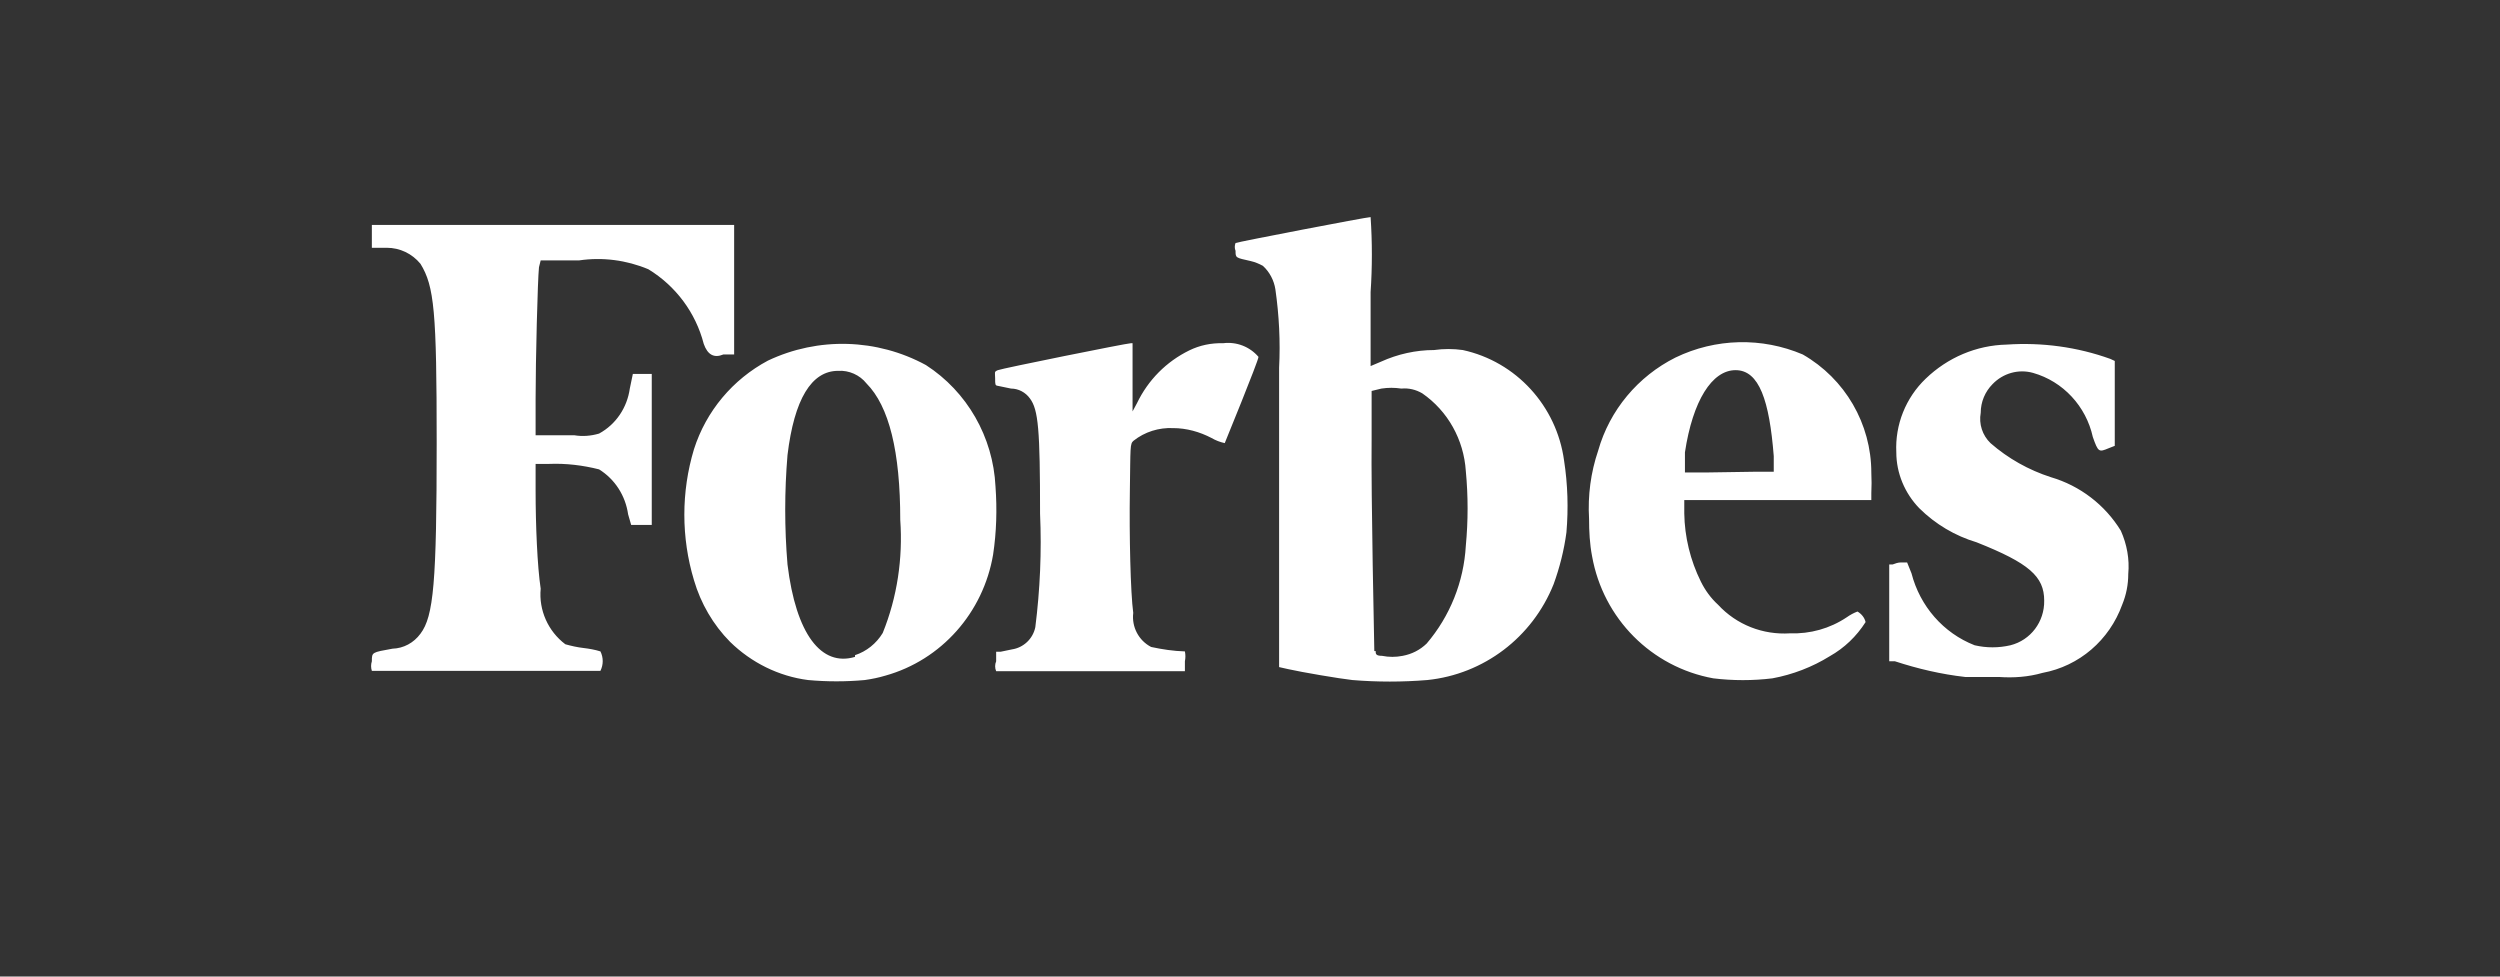 <svg width="128" height="50" viewBox="0 0 128 50" fill="none" xmlns="http://www.w3.org/2000/svg">
<rect x="0" y="0" width="128" height="50" fill="#333333" stroke="none"/>
<g id="Frame 164792">
<g id="Group 1000002342">
<path id="Vector" d="M27.683 13.332H29.653C30.846 13.157 32.074 13.315 33.197 13.786C34.597 14.641 35.617 16.003 36.032 17.608C36.228 18.167 36.562 18.347 37.035 18.149H37.588V11.517H19.039V12.686H19.799C20.474 12.686 21.096 12.983 21.528 13.507C22.237 14.659 22.358 15.95 22.358 22.67C22.358 29.809 22.203 31.554 21.528 32.445C21.183 32.916 20.664 33.195 20.093 33.213C19.039 33.405 19.039 33.387 19.039 33.858C18.987 34.016 18.987 34.19 19.039 34.347H30.742C30.898 34.033 30.898 33.666 30.742 33.352C30.466 33.265 30.172 33.213 29.878 33.178C29.567 33.143 29.256 33.073 28.945 32.986C28.063 32.322 27.579 31.24 27.683 30.141C27.51 28.989 27.423 26.877 27.423 25.131V23.752H28.115C28.979 23.717 29.843 23.822 30.673 24.032C31.486 24.538 32.022 25.375 32.16 26.335L32.316 26.877H33.37V19.144H32.402L32.246 19.895C32.108 20.872 31.538 21.727 30.673 22.199C30.258 22.321 29.826 22.356 29.411 22.286H27.423V20.401C27.423 18.446 27.527 14.327 27.596 13.681L27.683 13.332ZM108.587 27.173C107.775 25.847 106.495 24.869 105.009 24.433C103.868 24.066 102.813 23.473 101.914 22.688C101.499 22.286 101.309 21.71 101.413 21.134C101.413 20.576 101.638 20.052 102.018 19.668C102.554 19.109 103.349 18.883 104.092 19.092C105.631 19.528 106.807 20.802 107.152 22.373C107.429 23.159 107.463 23.159 107.965 22.949L108.276 22.827V18.481L108.051 18.376C106.357 17.765 104.542 17.521 102.744 17.643C101.188 17.678 99.719 18.306 98.595 19.389C97.575 20.366 97.022 21.745 97.091 23.159C97.091 24.224 97.523 25.253 98.267 26.021C99.096 26.842 100.099 27.435 101.205 27.767C103.885 28.831 104.663 29.512 104.663 30.752C104.68 31.834 103.971 32.776 102.934 33.038C102.329 33.178 101.707 33.178 101.102 33.038C99.494 32.41 98.301 31.031 97.869 29.355L97.644 28.797H97.333C97.177 28.797 97.039 28.849 96.901 28.901H96.728V33.858H97.022C98.198 34.242 99.39 34.522 100.618 34.661H102.346C103.09 34.714 103.85 34.661 104.576 34.452C106.461 34.103 107.999 32.776 108.656 30.961C108.864 30.455 108.967 29.931 108.967 29.39C109.037 28.622 108.898 27.872 108.587 27.173ZM92.302 18.149C90.211 17.259 87.842 17.312 85.785 18.306C83.866 19.267 82.414 20.994 81.826 23.072C81.446 24.189 81.29 25.375 81.36 26.562C81.36 27.208 81.394 27.854 81.515 28.482C82.086 31.677 84.558 34.155 87.721 34.731C88.724 34.853 89.744 34.853 90.747 34.731C91.784 34.539 92.787 34.155 93.686 33.597C94.429 33.178 95.051 32.584 95.518 31.851C95.466 31.624 95.311 31.432 95.103 31.31C94.913 31.38 94.723 31.485 94.55 31.607C93.686 32.183 92.683 32.462 91.646 32.427C90.263 32.514 88.914 31.991 87.963 30.961C87.6 30.629 87.306 30.228 87.082 29.774C86.546 28.692 86.252 27.488 86.235 26.283V25.602H95.812V25.253C95.829 24.904 95.829 24.555 95.812 24.206C95.812 21.693 94.463 19.389 92.302 18.149ZM87.479 24.189H86.269V23.159C86.667 20.523 87.652 18.952 88.862 18.952C90.072 18.952 90.591 20.506 90.816 23.351V24.154H89.779L87.479 24.189ZM62.62 17.573C62.015 17.556 61.427 17.678 60.892 17.94C59.716 18.516 58.782 19.459 58.212 20.645L57.987 21.064V17.573H57.901C57.693 17.573 51.297 18.865 51.09 18.952C50.882 19.04 50.951 19.057 50.951 19.371C50.951 19.685 50.951 19.738 51.09 19.755L51.764 19.895C52.144 19.895 52.507 20.087 52.732 20.401C53.164 20.977 53.251 21.989 53.251 26.301C53.337 28.238 53.251 30.193 53.008 32.113C52.887 32.706 52.403 33.16 51.816 33.248L51.228 33.37H51.003V33.858C50.934 34.016 50.934 34.208 51.003 34.365H60.667V33.858C60.701 33.684 60.701 33.527 60.667 33.352C60.079 33.335 59.508 33.248 58.938 33.125C58.298 32.794 57.935 32.096 58.022 31.38C57.883 30.367 57.814 27.4 57.849 25.131C57.883 22.862 57.849 22.723 58.039 22.565C58.609 22.111 59.336 21.885 60.062 21.919C60.753 21.919 61.427 22.111 62.032 22.426C62.24 22.548 62.465 22.635 62.707 22.688C62.707 22.688 64.435 18.464 64.435 18.272C63.986 17.748 63.312 17.486 62.62 17.573ZM50.969 24.904C50.847 22.373 49.516 20.052 47.407 18.691C44.901 17.329 41.893 17.242 39.317 18.464C37.519 19.424 36.153 21.047 35.531 23.002C34.874 25.183 34.874 27.522 35.531 29.704C35.877 30.891 36.516 31.991 37.381 32.864C38.47 33.928 39.87 34.626 41.374 34.818C42.342 34.906 43.31 34.906 44.278 34.818C44.641 34.766 44.987 34.696 45.333 34.592C48.203 33.789 50.346 31.362 50.847 28.395C51.02 27.243 51.055 26.074 50.969 24.904ZM43.777 33.632C42.048 34.155 40.752 32.462 40.32 28.901C40.164 27.034 40.164 25.166 40.32 23.299C40.665 20.436 41.547 18.987 42.913 18.987C43.466 18.952 44.019 19.197 44.365 19.633C45.523 20.802 46.093 23.124 46.093 26.615C46.232 28.587 45.938 30.577 45.195 32.41C44.866 32.951 44.365 33.352 43.777 33.544V33.632ZM74.894 17.922C74.41 17.853 73.909 17.853 73.425 17.922C72.491 17.922 71.558 18.132 70.711 18.516L70.175 18.743V14.955C70.261 13.681 70.261 12.389 70.175 11.115C69.967 11.115 63.364 12.389 63.26 12.442C63.208 12.564 63.208 12.721 63.26 12.843C63.26 13.21 63.26 13.192 64.038 13.367C64.263 13.419 64.47 13.507 64.66 13.611C65.006 13.925 65.231 14.362 65.3 14.816C65.49 16.142 65.559 17.486 65.49 18.83V34.155L65.957 34.26C66.648 34.417 68.602 34.749 69.241 34.818C70.52 34.923 71.8 34.923 73.079 34.818C75.966 34.522 78.455 32.637 79.544 29.914C79.856 29.058 80.08 28.168 80.201 27.261C80.305 26.039 80.27 24.799 80.08 23.578C79.7 20.785 77.626 18.516 74.894 17.922ZM70.365 33.335C70.365 33.108 70.192 25.463 70.227 22.408V20.017L70.728 19.895C71.074 19.843 71.402 19.843 71.748 19.895C72.128 19.86 72.491 19.947 72.82 20.139C74.133 21.047 74.946 22.513 75.05 24.119C75.171 25.393 75.171 26.667 75.05 27.941C74.946 29.791 74.237 31.554 73.044 32.951C72.699 33.282 72.284 33.492 71.817 33.579C71.471 33.649 71.108 33.649 70.763 33.579C70.434 33.579 70.434 33.474 70.434 33.335H70.365Z" fill="white"/>
</g>
</g>
</svg>
